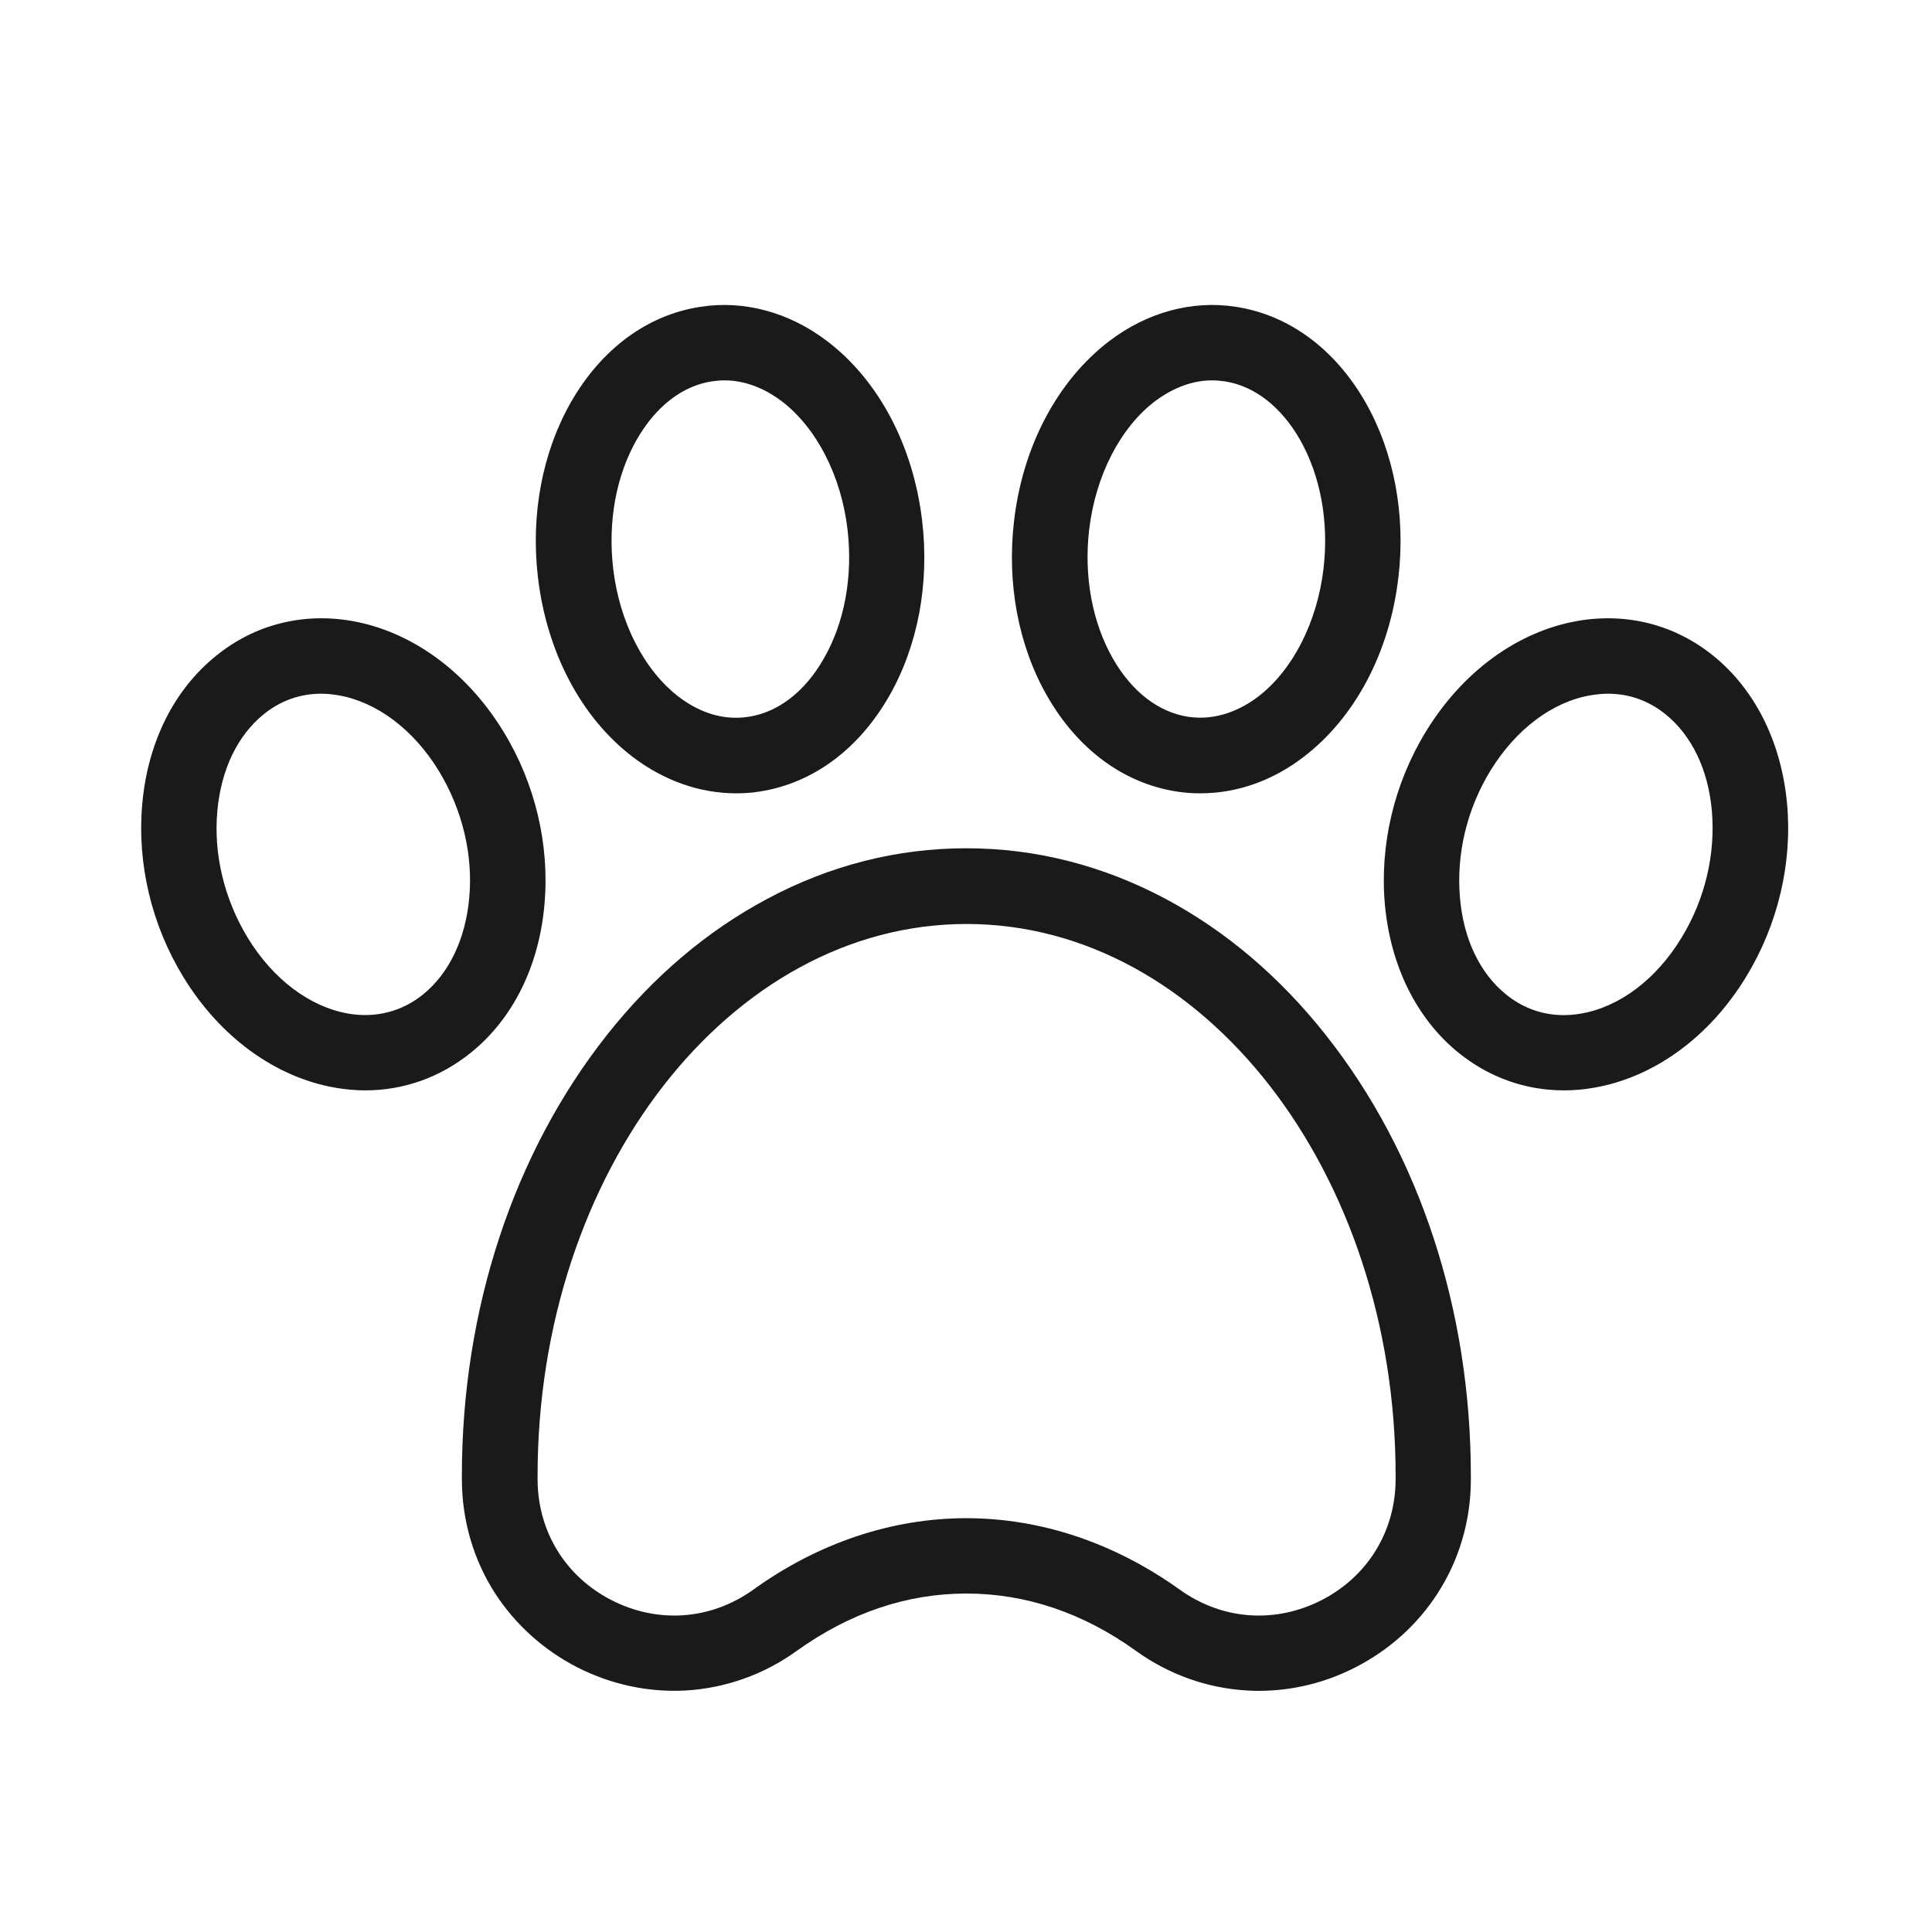 <svg width="16" height="16" viewBox="0 0 16 16" fill="none" xmlns="http://www.w3.org/2000/svg">
<path d="M3.025 9.03C2.942 9.03 2.859 9.022 2.777 9.008C2.28 8.922 1.822 8.588 1.519 8.092C1.255 7.661 1.134 7.152 1.178 6.659C1.223 6.148 1.441 5.711 1.791 5.43C2.108 5.173 2.505 5.072 2.911 5.142C3.408 5.228 3.866 5.562 4.169 6.058C4.433 6.489 4.553 6.998 4.509 7.491C4.464 8.002 4.247 8.439 3.897 8.72C3.644 8.923 3.342 9.03 3.025 9.03ZM2.659 5.745C2.484 5.745 2.322 5.803 2.183 5.916C1.967 6.091 1.831 6.373 1.8 6.716C1.767 7.075 1.858 7.448 2.052 7.767C2.261 8.109 2.564 8.338 2.883 8.394C3.111 8.433 3.327 8.378 3.503 8.236C3.719 8.061 3.855 7.778 3.886 7.436C3.919 7.077 3.828 6.703 3.634 6.384C3.425 6.042 3.122 5.814 2.803 5.758C2.755 5.75 2.706 5.745 2.659 5.745ZM6.097 6.57C5.798 6.57 5.502 6.467 5.242 6.27C4.814 5.945 4.528 5.402 4.455 4.781C4.394 4.263 4.491 3.747 4.728 3.331C4.981 2.889 5.361 2.608 5.8 2.541C6.162 2.484 6.536 2.586 6.85 2.825C7.278 3.15 7.564 3.694 7.637 4.314C7.698 4.833 7.602 5.348 7.364 5.764C7.111 6.206 6.731 6.487 6.292 6.555C6.228 6.566 6.162 6.57 6.097 6.57ZM6 3.15C5.967 3.15 5.933 3.153 5.897 3.158C5.65 3.195 5.43 3.367 5.273 3.641C5.102 3.941 5.033 4.32 5.078 4.708C5.13 5.153 5.334 5.552 5.623 5.772C5.75 5.869 5.952 5.975 6.2 5.936C6.447 5.898 6.667 5.727 6.823 5.453C6.995 5.153 7.064 4.773 7.019 4.386C6.967 3.941 6.762 3.542 6.473 3.322C6.366 3.241 6.2 3.15 6 3.15ZM12.951 9.03C12.634 9.03 12.333 8.923 12.081 8.72C11.733 8.439 11.516 8.002 11.469 7.491C11.425 6.998 11.545 6.489 11.809 6.058C12.113 5.561 12.57 5.228 13.067 5.142C13.472 5.072 13.87 5.173 14.188 5.43C14.536 5.711 14.753 6.148 14.8 6.659C14.844 7.152 14.723 7.661 14.459 8.092C14.156 8.589 13.698 8.922 13.201 9.008C13.117 9.023 13.034 9.03 12.951 9.03ZM13.317 5.745C13.27 5.745 13.222 5.75 13.173 5.758C12.855 5.812 12.552 6.041 12.342 6.384C12.148 6.702 12.059 7.075 12.091 7.436C12.12 7.777 12.256 8.061 12.473 8.236C12.65 8.38 12.866 8.434 13.094 8.394C13.412 8.339 13.716 8.111 13.925 7.767C14.119 7.45 14.208 7.077 14.177 6.716C14.147 6.375 14.011 6.091 13.794 5.916C13.655 5.803 13.492 5.745 13.317 5.745ZM9.941 6.57C9.875 6.57 9.809 6.566 9.744 6.555C9.306 6.487 8.925 6.206 8.672 5.764C8.434 5.348 8.337 4.833 8.398 4.314C8.47 3.694 8.758 3.152 9.186 2.825C9.5 2.586 9.873 2.484 10.236 2.541C10.673 2.608 11.055 2.889 11.308 3.331C11.545 3.747 11.642 4.263 11.581 4.781C11.509 5.402 11.222 5.944 10.794 6.27C10.537 6.467 10.241 6.57 9.941 6.57ZM10.039 3.15C9.839 3.15 9.675 3.241 9.566 3.322C9.277 3.542 9.073 3.939 9.02 4.386C8.975 4.773 9.045 5.153 9.216 5.453C9.372 5.727 9.594 5.898 9.839 5.936C10.086 5.973 10.289 5.867 10.416 5.772C10.705 5.552 10.908 5.155 10.961 4.708C11.006 4.32 10.936 3.941 10.766 3.641C10.609 3.367 10.387 3.195 10.142 3.158C10.106 3.153 10.072 3.15 10.039 3.15ZM10.422 14.003C10.391 14.003 10.359 14.002 10.328 14C10 13.981 9.681 13.869 9.408 13.672C8.969 13.356 8.495 13.197 8.003 13.197C7.511 13.197 7.039 13.356 6.598 13.672C6.325 13.869 6.006 13.981 5.678 14C5.37 14.017 5.059 13.95 4.781 13.808C4.503 13.666 4.267 13.453 4.1 13.195C3.922 12.919 3.827 12.595 3.825 12.258V12.222C3.825 10.847 4.252 9.552 5.025 8.573C5.406 8.091 5.853 7.711 6.352 7.445C6.873 7.166 7.43 7.025 8.003 7.025C8.577 7.025 9.133 7.167 9.655 7.445C10.153 7.711 10.6 8.091 10.981 8.573C11.755 9.552 12.181 10.847 12.181 12.222V12.258C12.18 12.595 12.084 12.919 11.906 13.195C11.739 13.455 11.503 13.666 11.225 13.808C10.973 13.938 10.698 14.003 10.422 14.003ZM8.003 12.573C8.62 12.573 9.231 12.778 9.772 13.166C10.122 13.416 10.558 13.448 10.942 13.253C11.325 13.058 11.555 12.684 11.558 12.256V12.223C11.558 9.703 9.964 7.652 8.005 7.652C6.045 7.652 4.452 9.703 4.452 12.223V12.256C4.455 12.686 4.684 13.058 5.067 13.253C5.45 13.448 5.887 13.416 6.237 13.166C6.775 12.778 7.386 12.573 8.003 12.573Z" fill="#1A1A1A"/>
</svg>
